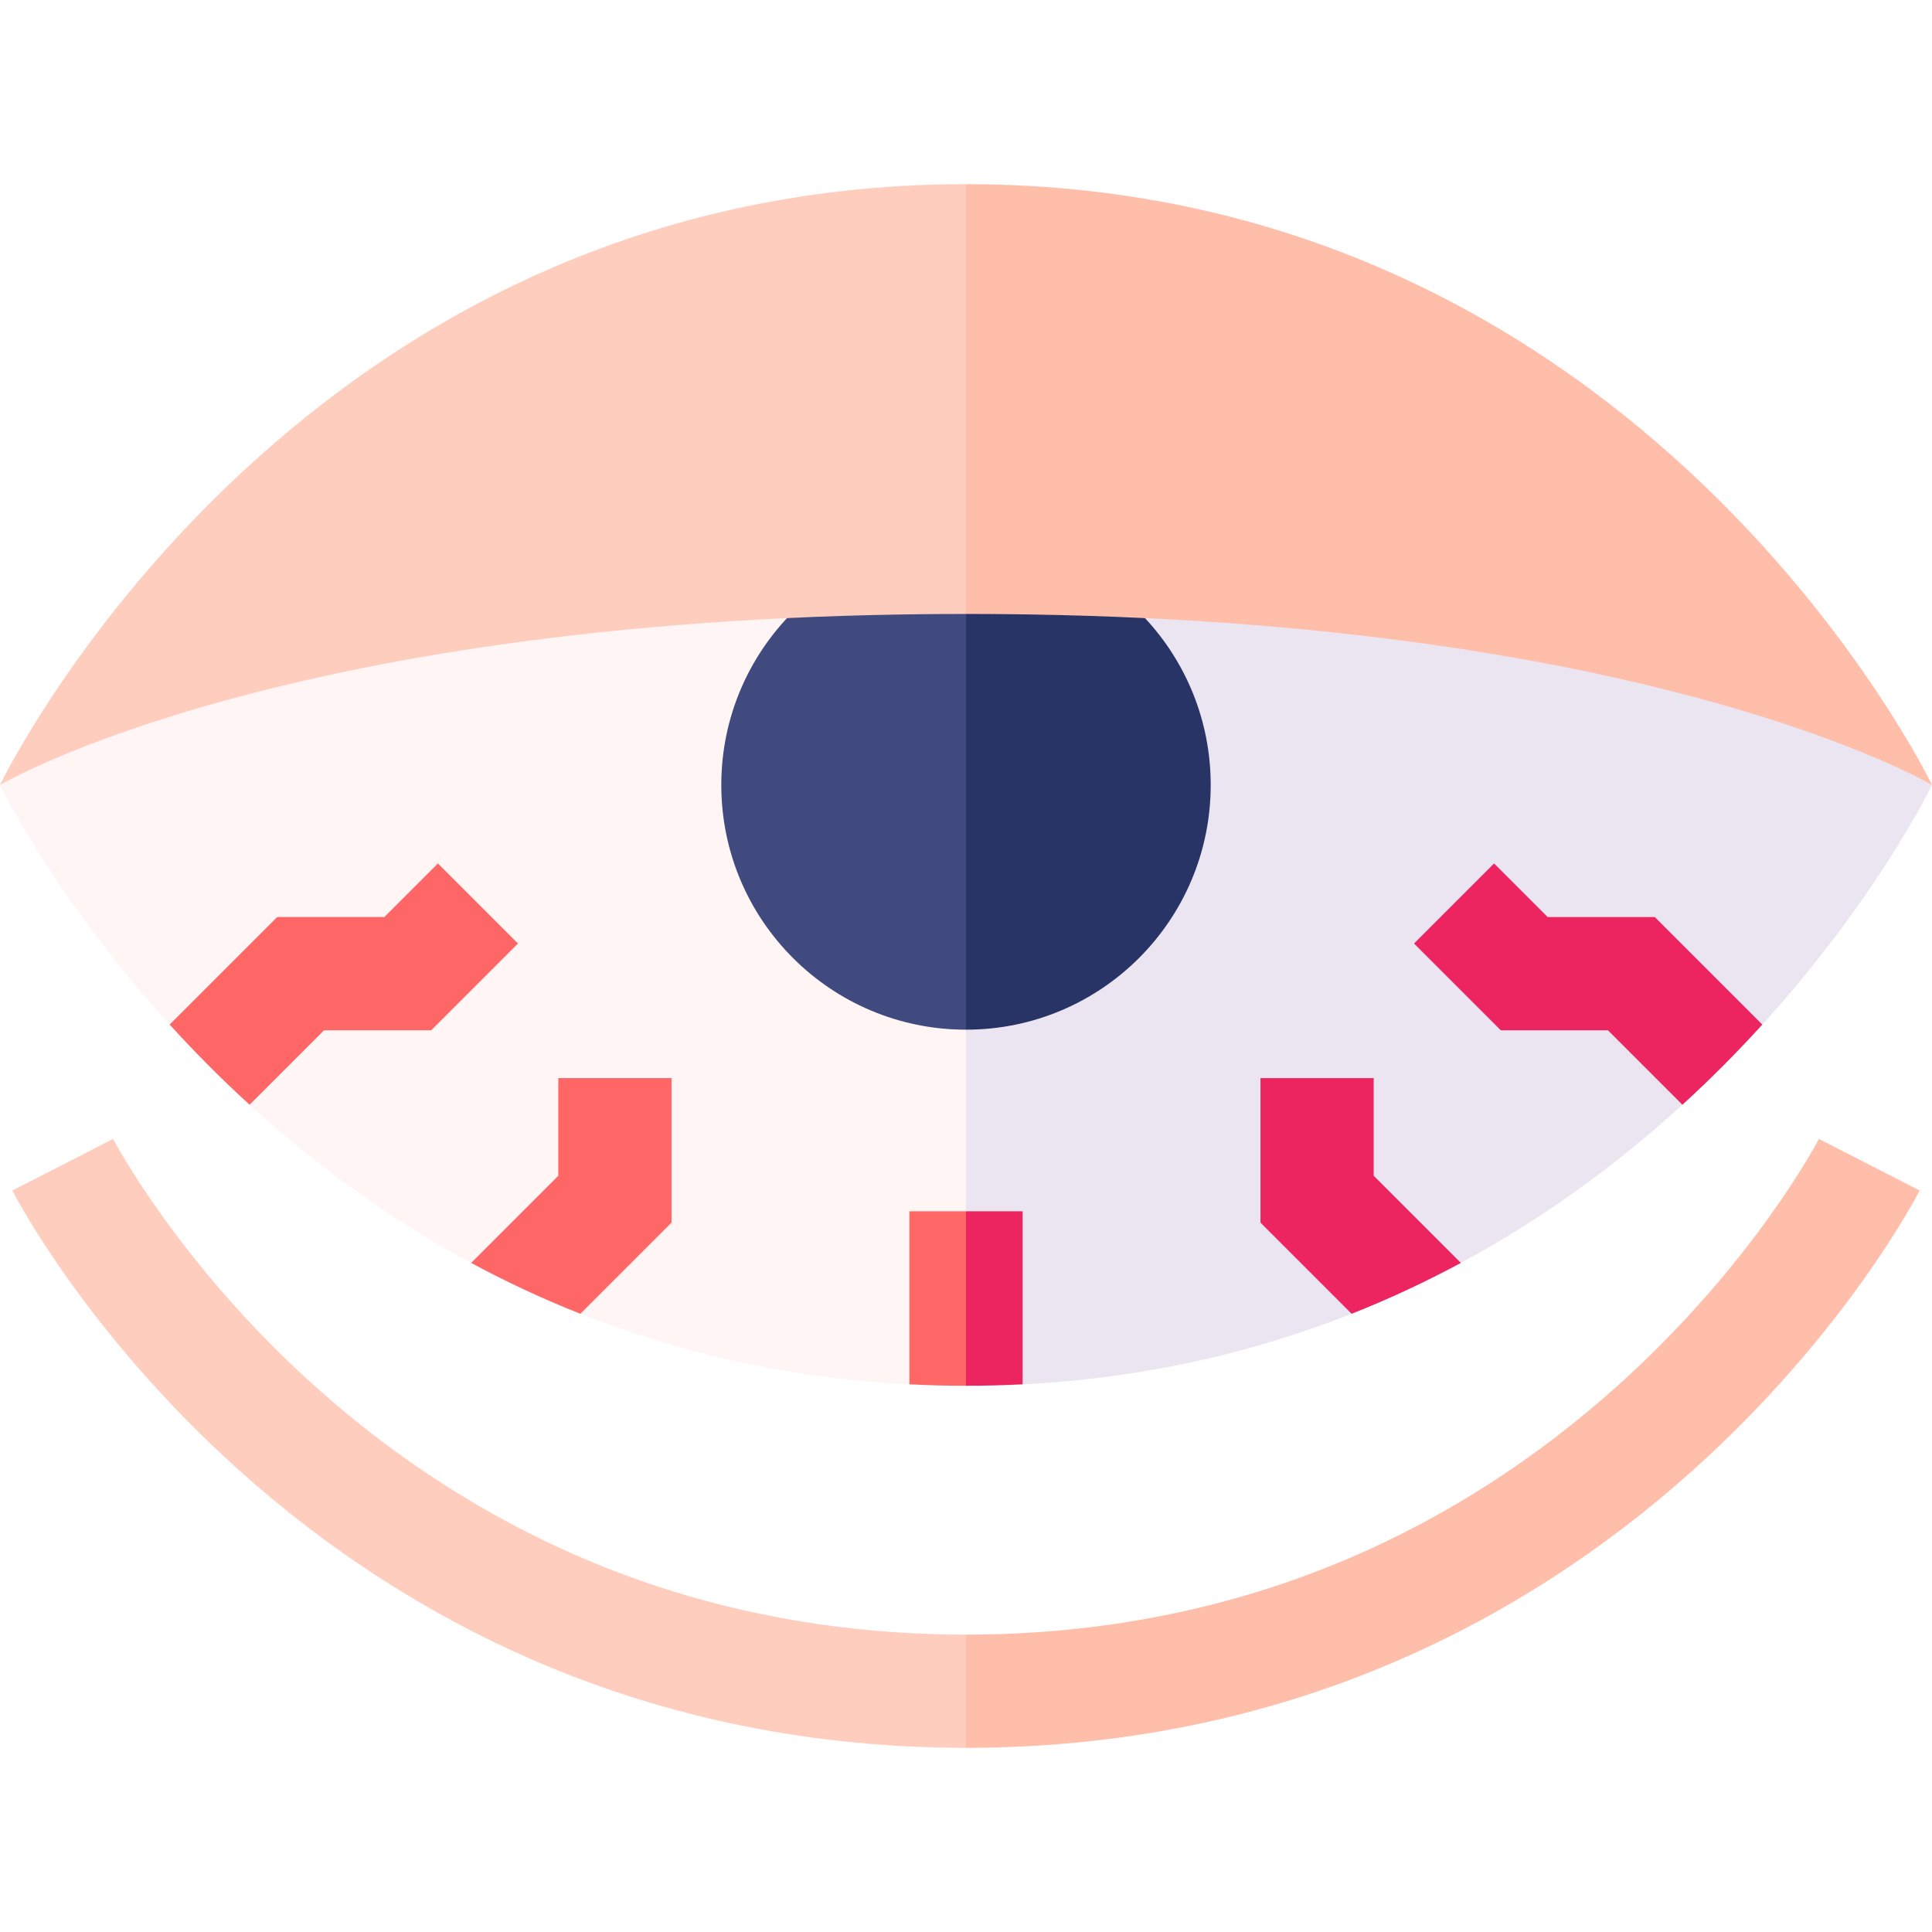 <svg id="Capa_1" enable-background="new 0 0 512 512" height="512" viewBox="0 0 512 512" width="512" xmlns="http://www.w3.org/2000/svg"><g><g><path d="m0 208.026s14.27 29.729 44.964 63.495l25.292-6.74-4.113 27.986c16.328 14.917 35.84 29.591 58.714 41.918l26.55-10.683 2.397 24.162c25.575 10.121 54.581 17.053 87.195 18.697l15-26.858 20-118.333-20-68.968c-179.591 0-255.999 55.324-255.999 55.324z" fill="#fff5f5"/><path d="m512 208.026s-76.41-55.324-256-55.324v187.301l15 26.858c32.614-1.644 61.62-8.576 87.195-18.697l-1.702-19.64 30.649 6.161c22.874-12.327 42.387-27.001 58.715-41.918l-1.133-26.439 22.312 5.192c30.693-33.764 44.964-63.494 44.964-63.494z" fill="#ebe5f1"/></g><g><path d="m177.958 285.715h-30v25.871l-23.1 23.1c9.111 4.911 18.758 9.447 28.947 13.479l24.153-24.153z" fill="#f66"/><path d="m114.273 273.034 22.991-22.993-21.213-21.213-14.206 14.206h-28.393l-28.488 28.487c6.35 6.986 13.403 14.143 21.179 21.247l19.735-19.734z" fill="#f66"/><g fill="#ec2460"><path d="m364.042 285.715h-30v38.297l24.153 24.153c10.189-4.032 19.835-8.568 28.947-13.479l-23.1-23.1z"/><path d="m410.154 243.034-14.206-14.206-21.213 21.213 22.991 22.993h28.396l19.734 19.734c7.776-7.104 14.829-14.261 21.179-21.247l-28.488-28.487z"/></g></g><path d="m154.36 412.902c-25.232-10.801-48.831-25.896-70.142-44.869-36.673-32.649-54.083-65.899-54.242-66.207l-26.703 13.674c.781 1.525 19.592 37.77 60.045 74.088 23.77 21.341 50.178 38.356 78.491 50.574 35.411 15.28 73.831 23.028 114.19 23.028l10-13.521-10-16.479c-35.992.001-70.189-6.826-101.639-20.288z" fill="#ffcdbe"/><path d="m428.64 367.265c-21.348 19.166-45.012 34.424-70.336 45.353-31.637 13.651-66.057 20.573-102.304 20.573v30c40.359 0 78.778-7.748 114.189-23.028 28.313-12.218 54.722-29.233 78.491-50.573 40.453-36.319 59.265-72.563 60.046-74.089l-26.703-13.674c-.166.324-17.017 32.788-53.383 65.438z" fill="#ffbeaa"/><path d="m241 321.001v45.86c4.919.248 9.916.382 15 .382l10-23.121-10-23.121z" fill="#f66"/><path d="m271 321.001h-15v46.242c5.084 0 10.081-.134 15-.382z" fill="#ec2460"/><g><path d="m210.145 162.171c-11.735 11.735-18.994 27.948-18.994 45.855 0 35.815 29.034 64.849 64.849 64.849l10-64.768-10-64.768z" fill="#404a7f"/><path d="m303.43 163.801-47.43-20.462v129.536c35.815 0 64.849-29.034 64.849-64.849 0-17.092-6.613-32.64-17.419-44.225z" fill="#283366"/></g><path d="m0 208.026s76.408-45.324 256-45.324l10-65.83-10-48.063c-179.592 0-256 159.217-256 159.217z" fill="#ffcdbe"/><path d="m256 48.809v113.893c179.59 0 256 45.324 256 45.324s-76.41-159.217-256-159.217z" fill="#ffbeaa"/></g></svg>